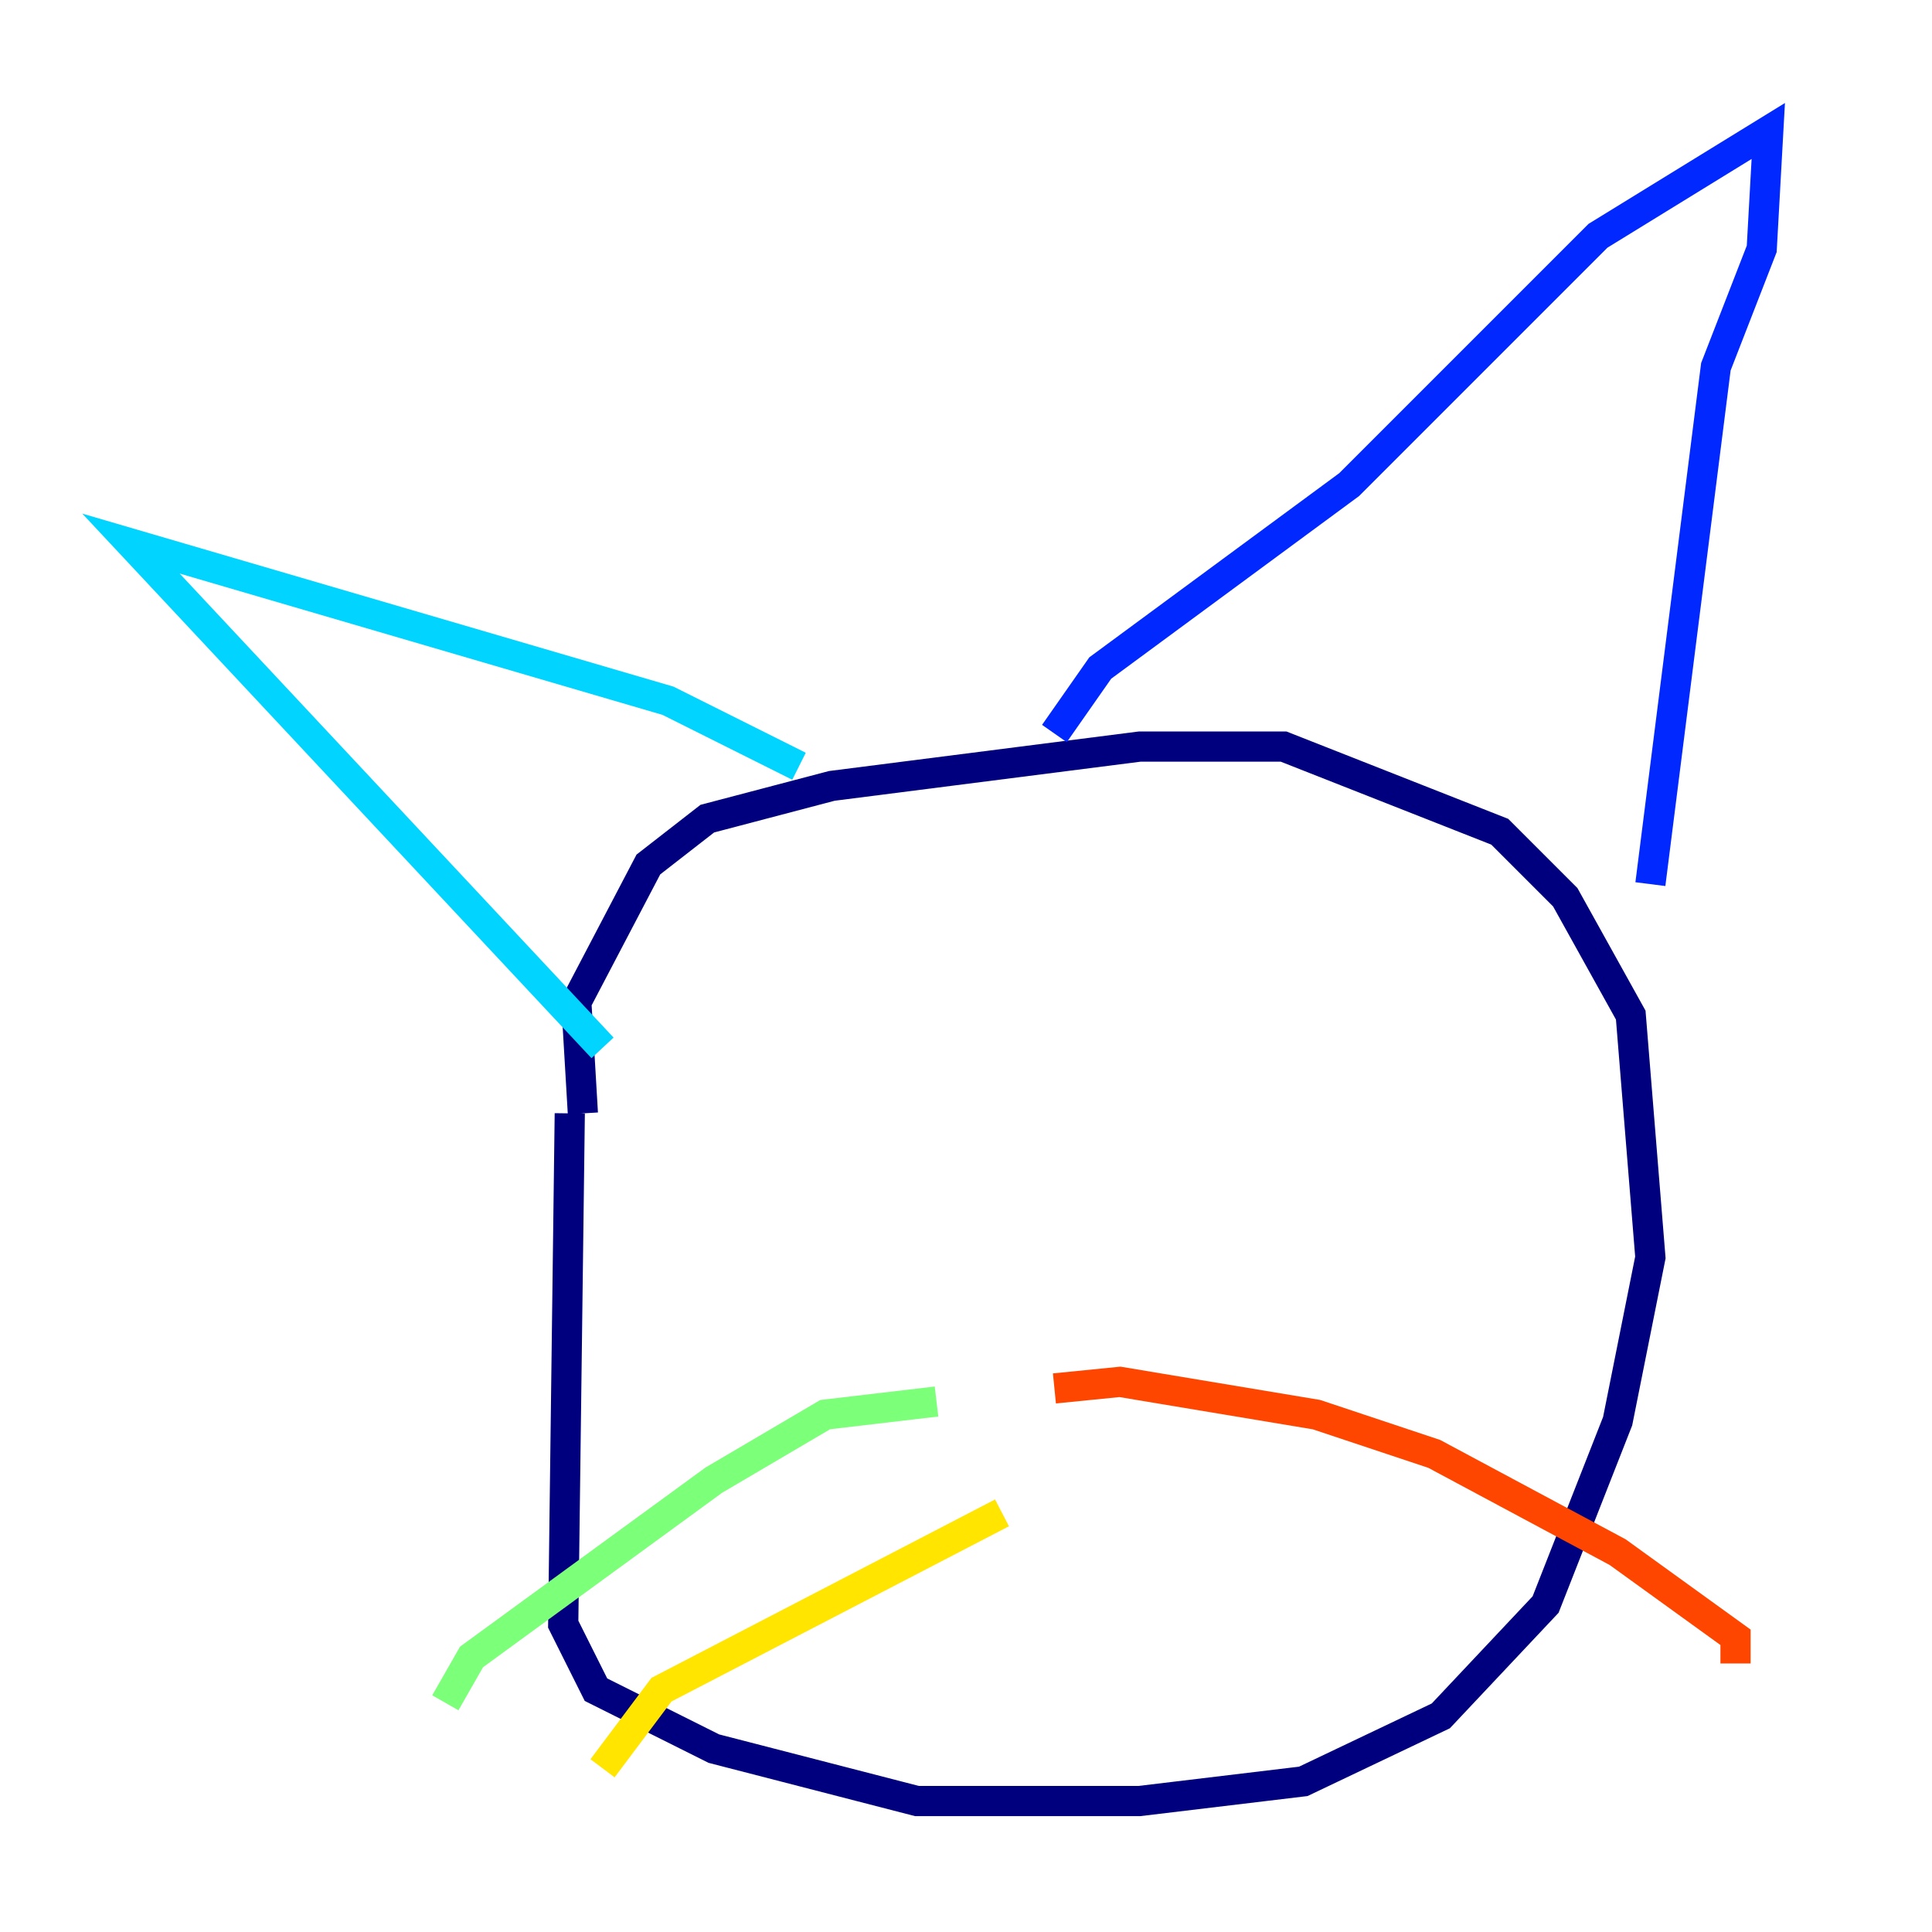 <?xml version="1.0" encoding="utf-8" ?>
<svg baseProfile="tiny" height="128" version="1.2" viewBox="0,0,128,128" width="128" xmlns="http://www.w3.org/2000/svg" xmlns:ev="http://www.w3.org/2001/xml-events" xmlns:xlink="http://www.w3.org/1999/xlink"><defs /><polyline fill="none" points="38.617,73.763 38.183,66.386 42.956,57.275 46.861,54.237 55.105,52.068 75.498,49.464 85.044,49.464 99.363,55.105 103.702,59.444 108.041,67.254 109.342,83.308 107.173,94.156 102.4,106.305 95.458,113.681 86.346,118.02 75.498,119.322 60.746,119.322 47.295,115.851 39.485,111.946 37.315,107.607 37.749,73.763" stroke="#00007f" stroke-width="2" /><polyline fill="none" points="69.858,48.597 72.895,44.258 89.383,32.108 105.871,15.62 117.153,8.678 116.719,16.488 113.681,24.298 109.342,58.576" stroke="#0028ff" stroke-width="2" /><polyline fill="none" points="52.936,50.766 44.258,46.427 8.678,36.014 39.919,69.424" stroke="#00d4ff" stroke-width="2" /><polyline fill="none" points="62.047,92.854 54.671,93.722 47.295,98.061 31.241,109.776 29.505,112.814" stroke="#7cff79" stroke-width="2" /><polyline fill="none" points="66.386,100.231 43.824,111.946 39.919,117.153" stroke="#ffe500" stroke-width="2" /><polyline fill="none" points="69.858,91.986 74.197,91.552 87.214,93.722 95.024,96.325 107.173,102.834 114.983,108.475 114.983,110.21" stroke="#ff4600" stroke-width="2" /><polyline fill="none" points="76.366,100.231 76.366,100.231" stroke="#7f0000" stroke-width="2" /></svg>